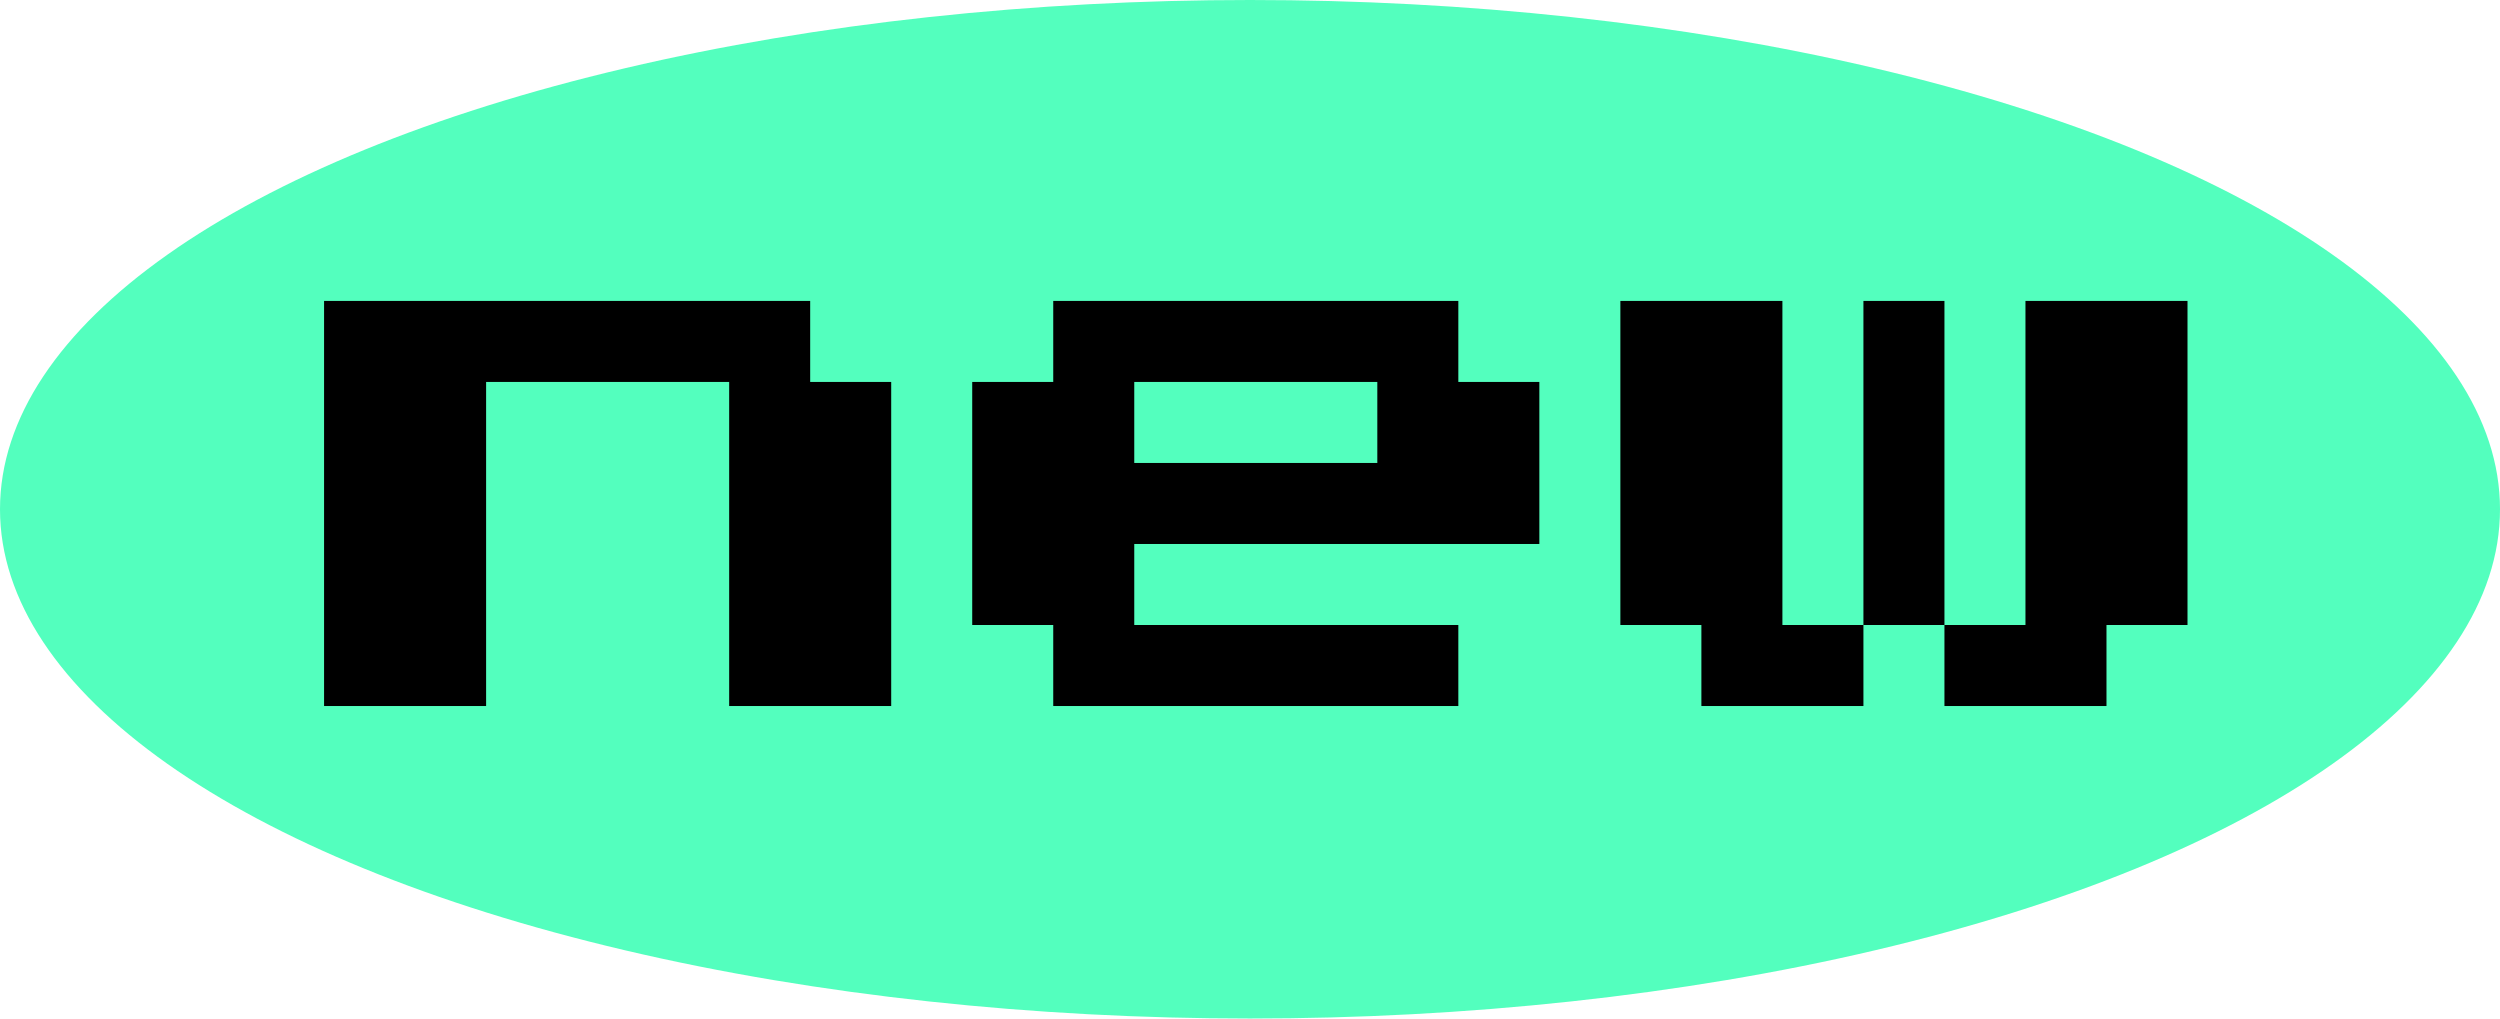 <svg width="54" height="22" viewBox="0 0 54 22" fill="none" xmlns="http://www.w3.org/2000/svg">
<ellipse cx="27" cy="11" rx="27" ry="11" fill="#53FFBE"/>
<path d="M7 15.25V6.5H17.5V8.25H19.25V15.25H15.75V8.25H10.5V15.25H7Z" fill="black"/>
<path d="M22.75 15.25V13.5H21V8.25H22.75V6.5H31.5V8.25H33.25V11.75H24.5V13.5H31.5V15.25H22.75ZM24.5 10H29.75V8.25H24.5V10Z" fill="black"/>
<path d="M38.5 13.5H40.25V15.25H36.75V13.5H35V6.5H38.5V13.5ZM42 6.5V13.5H40.25V6.5H42ZM47.25 6.5V13.5H45.5V15.25H42V13.5H43.75V6.5H47.25Z" fill="black"/>
</svg>
